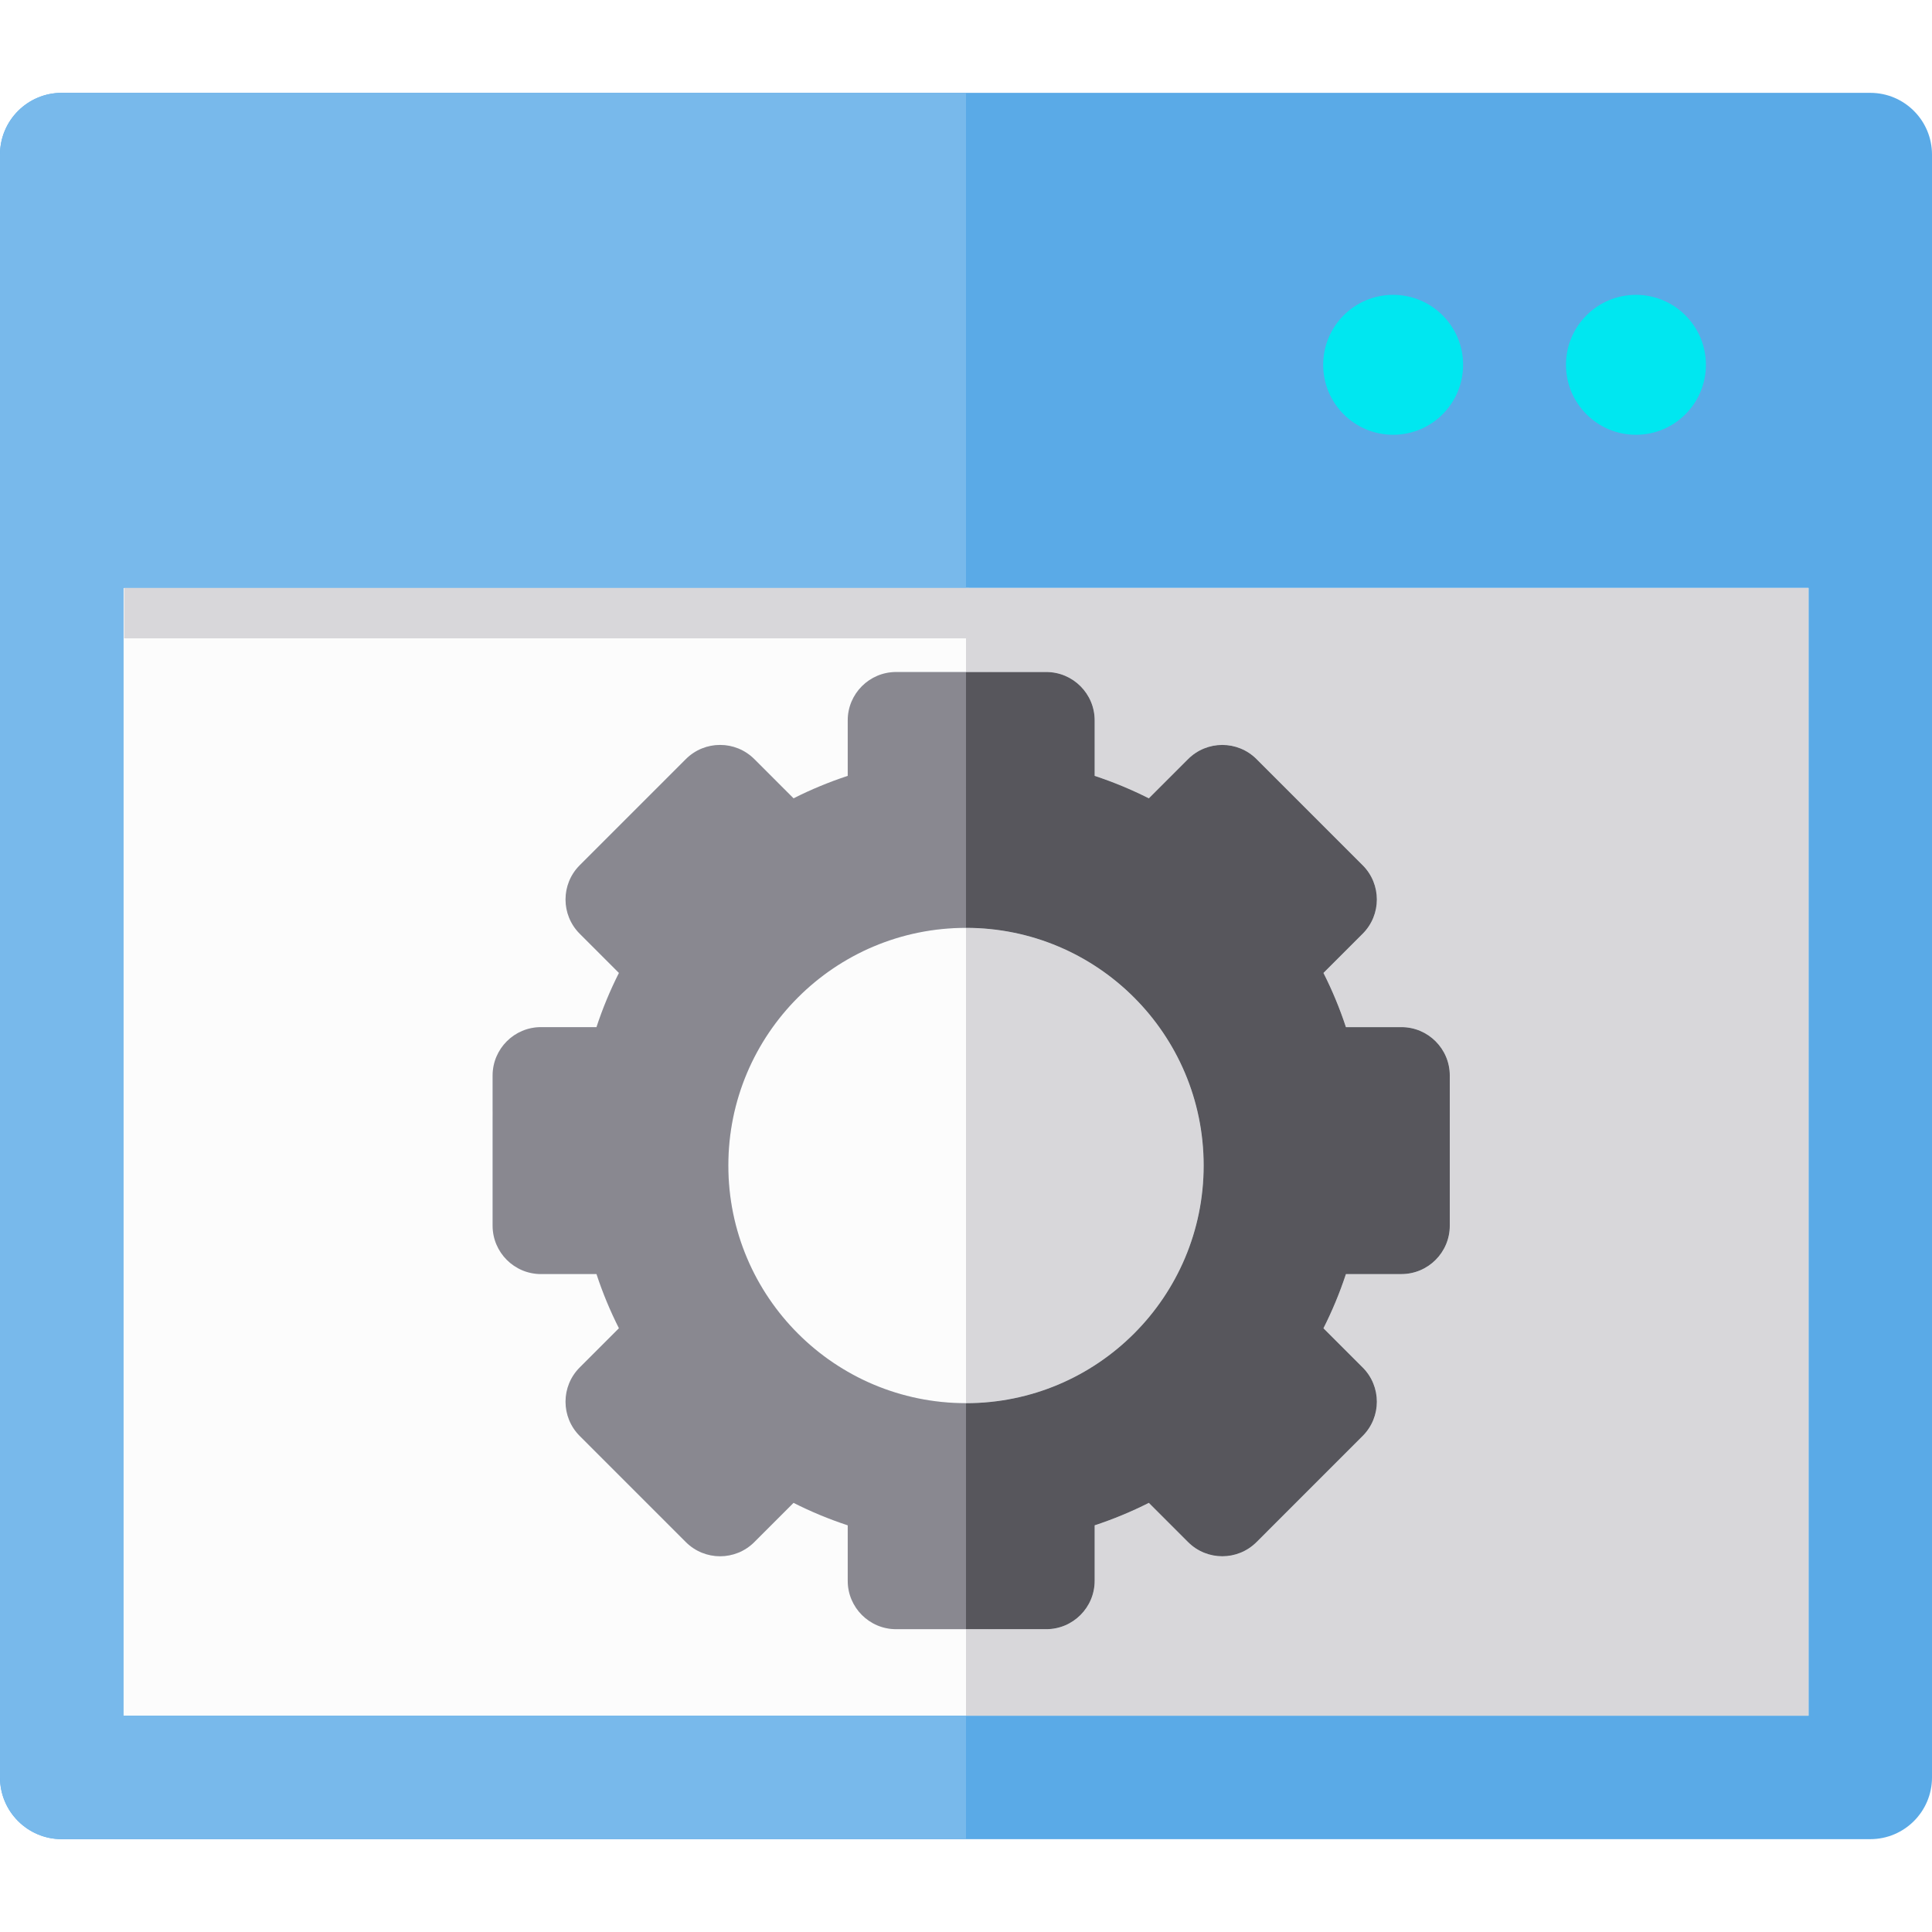 <?xml version="1.0" encoding="iso-8859-1"?>
<!-- Generator: Adobe Illustrator 19.0.0, SVG Export Plug-In . SVG Version: 6.00 Build 0)  -->
<svg version="1.1" id="Layer_1" xmlns="http://www.w3.org/2000/svg" xmlns:xlink="http://www.w3.org/1999/xlink" x="0px" y="0px"
	 viewBox="0 0 512.001 512.001" style="enable-background:new 0 0 512.001 512.001;" xml:space="preserve">
<pattern  x="-50" y="652" width="38.163" height="38.163" patternUnits="userSpaceOnUse" id="New_Pattern_Swatch_101" viewBox="0 -38.163 38.163 38.163" style="overflow:visible;">
	<g>
		<polygon style="fill:none;" points="0,0 38.163,0 38.163,-38.163 0,-38.163 		"/>
		<polygon style="fill:none;" points="0,-38.163 38.163,-38.163 38.163,0 0,0 		"/>
		<polygon style="fill:#E8F1F8;" points="38.163,-38.163 0,-38.163 0,0 38.163,0 		"/>
	</g>
</pattern>
<rect x="32.907" y="155.815" style="fill:#FCFCFC;" width="446.375" height="298.863"/>
<path style="fill:#5AAAE7;" d="M495.639,24.605H16.361C7.325,24.605,0,31.93,0,40.966v430.07c0,9.036,7.325,16.361,16.361,16.361
	h479.28c9.036,0,16.361-7.325,16.361-16.361V40.966C512,31.93,504.675,24.605,495.639,24.605z M479.28,454.675H32.72v-298.86h446.56
	V454.675z"/>
<path style="fill:#D8D7DA;" d="M479.28,155.815H256v22.276h21.267c7.086,0,12.83,5.744,12.83,12.83v14.696
	c4.961,1.634,9.758,3.626,14.359,5.953l10.395-10.395c5.01-5.01,13.134-5.01,18.144,0l28.129,28.13c5.01,5.01,5.01,13.134,0,18.144
	l-10.394,10.394c2.325,4.601,4.319,9.399,5.953,14.359h14.696c7.086,0,12.83,5.744,12.83,12.83v39.781
	c0,7.086-5.744,12.83-12.83,12.83h-14.696c-1.634,4.961-3.626,9.758-5.953,14.359l10.394,10.394c5.01,5.01,5.01,13.134,0,18.144
	l-28.129,28.13c-5.01,5.01-13.134,5.011-18.144,0l-10.395-10.395c-4.601,2.325-9.399,4.319-14.359,5.953v14.696
	c0,7.086-5.744,12.83-12.83,12.83H256v22.924h223.28V155.815z"/>
<g>
	<circle style="fill:#00E7F0;" cx="369.197" cy="96.679" r="18.541"/>
	<circle style="fill:#00E7F0;" cx="433.542" cy="96.679" r="18.541"/>
</g>
<g>
	<path style="fill:#FCFCFC;" d="M193.016,308.874c0,34.785,28.199,62.984,62.984,62.984V245.89
		C221.215,245.89,193.016,274.089,193.016,308.874z"/>
	<path style="fill:#FCFCFC;" d="M237.486,431.751c-7.086,0-12.83-5.744-12.83-12.83v-14.696c-4.961-1.634-9.758-3.627-14.359-5.953
		l-10.395,10.395c-5.01,5.01-13.134,5.01-18.144,0l-28.13-28.13c-5.01-5.01-5.01-13.134,0-18.144l10.395-10.395
		c-2.325-4.601-4.319-9.399-5.951-14.359h-14.696c-7.086,0-12.83-5.744-12.83-12.83v-39.781c0-7.086,5.744-12.83,12.83-12.83h14.696
		c1.634-4.961,3.626-9.758,5.951-14.359l-10.395-10.395c-5.01-5.01-5.01-13.134,0-18.144l28.13-28.13
		c5.01-5.01,13.134-5.01,18.144,0l10.395,10.395c4.601-2.325,9.399-4.319,14.359-5.951V190.92c0-7.086,5.744-12.83,12.83-12.83H256
		v-22.275H32.72v298.86H256v-22.924H237.486z"/>
</g>
<path style="fill:#78B9EB;" d="M16.361,24.605C7.325,24.605,0,31.93,0,40.966v430.07c0,9.036,7.325,16.361,16.361,16.361H256
	v-16.359v-16.361H32.72V155.815H256l0,0V24.605H16.361z"/>
<pattern  id="SVGID_1_" xlink:href="#New_Pattern_Swatch_101" patternTransform="matrix(1.113 0 0 -1.113 1490.683 -21377.795)">
</pattern>
<path style="fill:url(#SVGID_1_);" d="M224.657,190.92v14.696c-4.961,1.634-9.758,3.626-14.359,5.951l-10.395-10.395
	c-5.01-5.01-13.134-5.01-18.144,0l-28.13,28.13c-5.01,5.01-5.01,13.134,0,18.144l10.395,10.395
	c-2.325,4.601-4.319,9.399-5.951,14.359h-14.696c-7.086,0-12.83,5.744-12.83,12.83v39.781c0,7.086,5.744,12.83,12.83,12.83h14.696
	c1.634,4.961,3.626,9.758,5.951,14.359l-10.395,10.395c-5.01,5.01-5.01,13.134,0,18.144l28.13,28.13c5.01,5.01,13.134,5.01,18.144,0
	l10.395-10.395c4.601,2.325,9.399,4.319,14.359,5.953v14.696c0,7.086,5.744,12.83,12.83,12.83H256v-59.894
	c-34.785,0-62.984-28.199-62.984-62.984s28.199-62.984,62.984-62.984v-67.8h-18.514C230.4,178.091,224.657,183.835,224.657,190.92z"
	/>
<path style="fill:#898890;" d="M224.657,190.92v14.696c-4.961,1.634-9.758,3.626-14.359,5.951l-10.395-10.395
	c-5.01-5.01-13.134-5.01-18.144,0l-28.13,28.13c-5.01,5.01-5.01,13.134,0,18.144l10.395,10.395
	c-2.325,4.601-4.319,9.399-5.951,14.359h-14.696c-7.086,0-12.83,5.744-12.83,12.83v39.781c0,7.086,5.744,12.83,12.83,12.83h14.696
	c1.634,4.961,3.626,9.758,5.951,14.359l-10.395,10.395c-5.01,5.01-5.01,13.134,0,18.144l28.13,28.13c5.01,5.01,13.134,5.01,18.144,0
	l10.395-10.395c4.601,2.325,9.399,4.319,14.359,5.953v14.696c0,7.086,5.744,12.83,12.83,12.83H256v-59.894
	c-34.785,0-62.984-28.199-62.984-62.984s28.199-62.984,62.984-62.984v-67.8h-18.514C230.4,178.091,224.657,183.835,224.657,190.92z"
	/>
<path style="fill:#D8D7DA;" d="M318.984,308.874c0-34.785-28.199-62.984-62.984-62.984v125.966
	C290.785,371.858,318.984,343.659,318.984,308.874z"/>
<pattern  id="SVGID_2_" xlink:href="#New_Pattern_Swatch_101" patternTransform="matrix(1.113 0 0 -1.113 1490.683 -21377.795)">
</pattern>
<path style="fill:url(#SVGID_2_);" d="M318.984,308.874c0,34.785-28.199,62.984-62.984,62.984v59.894h21.267
	c7.086,0,12.83-5.744,12.83-12.83v-14.695c4.961-1.634,9.758-3.627,14.359-5.953l10.395,10.395c5.01,5.01,13.134,5.01,18.144,0
	l28.129-28.13c5.01-5.01,5.01-13.134,0-18.144l-10.394-10.394c2.325-4.601,4.319-9.399,5.953-14.359h14.696
	c7.086,0,12.83-5.744,12.83-12.83V285.03c0-7.086-5.744-12.83-12.83-12.83h-14.696c-1.634-4.961-3.626-9.758-5.953-14.359
	l10.394-10.394c5.01-5.01,5.01-13.133,0-18.144l-28.129-28.13c-5.01-5.01-13.134-5.011-18.144,0l-10.395,10.395
	c-4.601-2.325-9.399-4.319-14.359-5.953V190.92c0-7.086-5.744-12.83-12.83-12.83H256v67.8
	C290.785,245.89,318.984,274.089,318.984,308.874z"/>
<path style="fill:#57565C;" d="M318.984,308.874c0,34.785-28.199,62.984-62.984,62.984v59.894h21.267
	c7.086,0,12.83-5.744,12.83-12.83v-14.695c4.961-1.634,9.758-3.627,14.359-5.953l10.395,10.395c5.01,5.01,13.134,5.01,18.144,0
	l28.129-28.13c5.01-5.01,5.01-13.134,0-18.144l-10.394-10.394c2.325-4.601,4.319-9.399,5.953-14.359h14.696
	c7.086,0,12.83-5.744,12.83-12.83V285.03c0-7.086-5.744-12.83-12.83-12.83h-14.696c-1.634-4.961-3.626-9.758-5.953-14.359
	l10.394-10.394c5.01-5.01,5.01-13.133,0-18.144l-28.129-28.13c-5.01-5.01-13.134-5.011-18.144,0l-10.395,10.395
	c-4.601-2.325-9.399-4.319-14.359-5.953V190.92c0-7.086-5.744-12.83-12.83-12.83H256v67.8
	C290.785,245.89,318.984,274.089,318.984,308.874z"/>
<rect x="32.907" y="155.815" style="fill:#D8D7DA;" width="223.855" height="13.351"/>
<g>
</g>
<g>
</g>
<g>
</g>
<g>
</g>
<g>
</g>
<g>
</g>
<g>
</g>
<g>
</g>
<g>
</g>
<g>
</g>
<g>
</g>
<g>
</g>
<g>
</g>
<g>
</g>
<g>
</g>
</svg>
